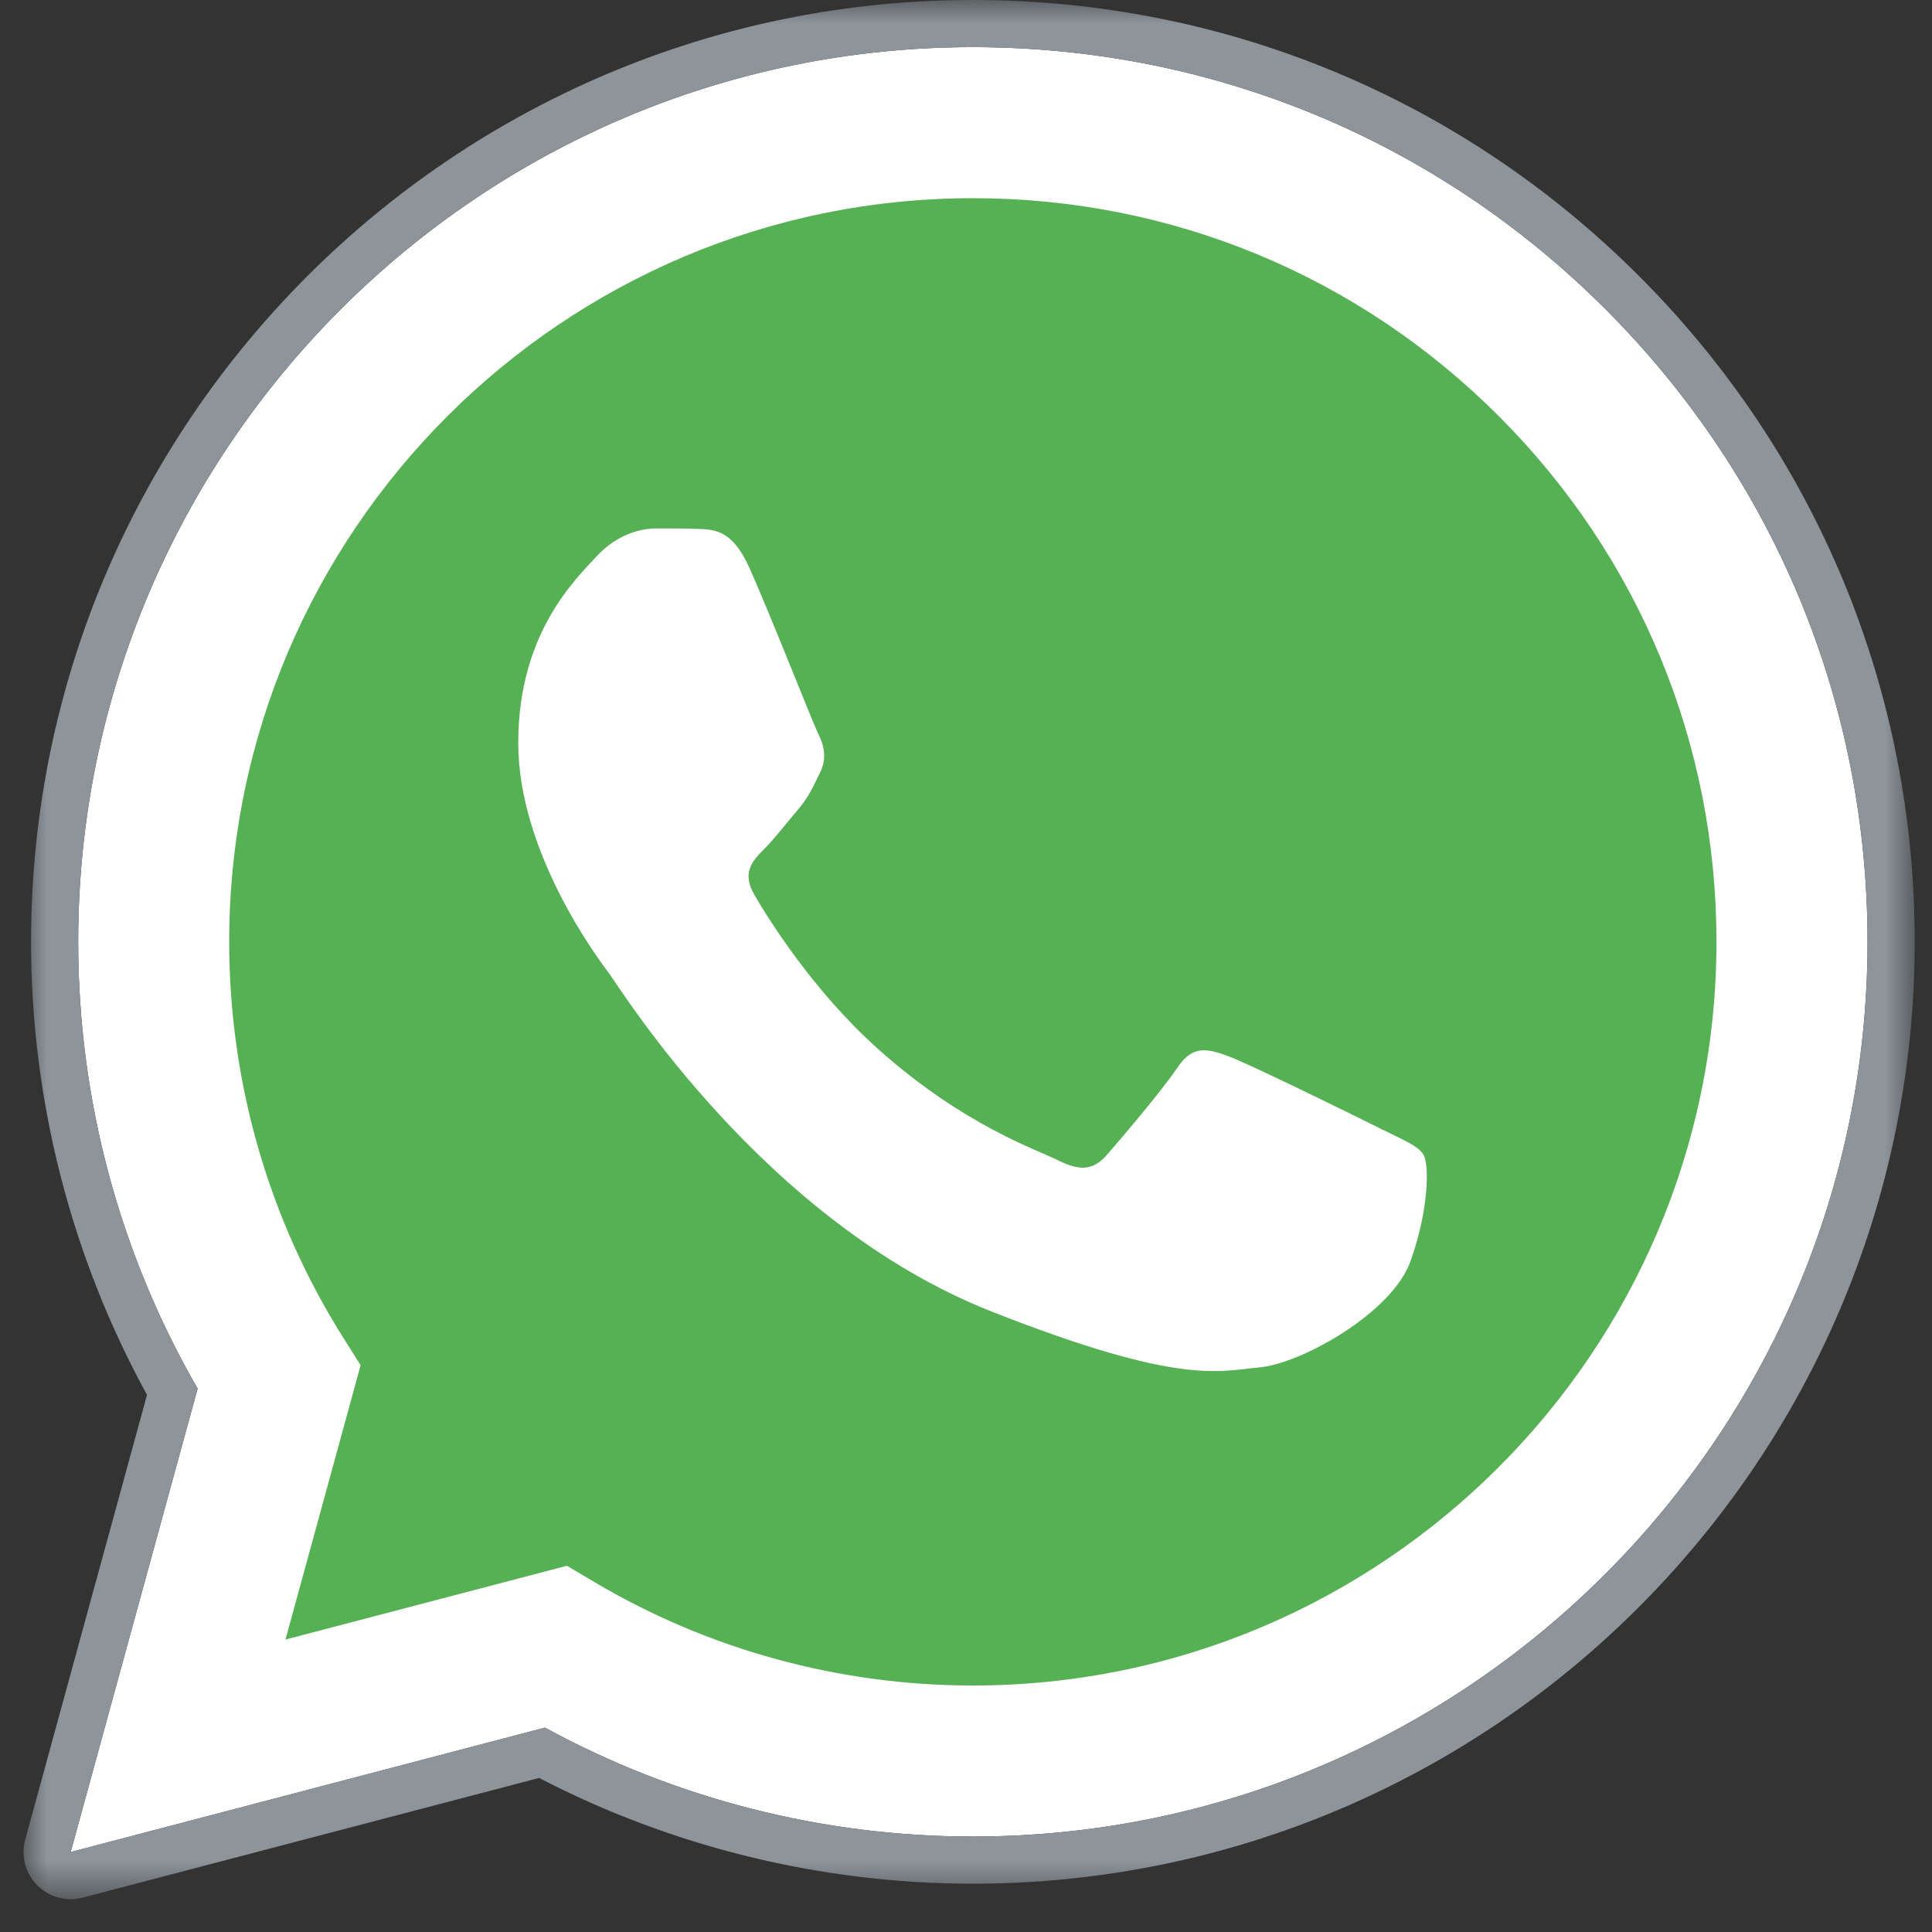 <?xml version="1.0" encoding="UTF-8"?>
<svg width="41px" height="41px" viewBox="0 0 41 41" version="1.1" xmlns="http://www.w3.org/2000/svg" xmlns:xlink="http://www.w3.org/1999/xlink">
    <rect x="0" y="0" width="41" height="41" fill="#333333" stroke="none"/>
    <title>whatsapp__icon</title>
    <defs>
        <polygon id="path-1" points="0 0 40.133 0 40.133 40.304 0 40.304"></polygon>
    </defs>
    <g id="Page-4" stroke="none" stroke-width="1" fill="none" fill-rule="evenodd">
        <g id="PopUp" transform="translate(-540, -702)">
            <g id="Group-16" transform="translate(538, 702)">
                <g id="whatsapp__icon" transform="translate(2.5, -0)">
                    <path d="M1,39.303 L3.694,29.468 C2.032,26.59 1.158,23.324 1.159,19.979 C1.164,9.514 9.68,1 20.146,1 C25.225,1.002 29.991,2.979 33.576,6.566 C37.16,10.154 39.134,14.922 39.132,19.994 C39.128,30.459 30.61,38.974 20.146,38.974 C20.145,38.974 20.146,38.974 20.146,38.974 L20.138,38.974 C16.961,38.973 13.838,38.176 11.065,36.663 L1,39.303 Z" id="Fill-1" fill="#FEFEFE"></path>
                    <g id="Group-5" transform="translate(0, -0)">
                        <mask id="mask-2" fill="white">
                            <use xlink:href="#path-1"></use>
                        </mask>
                        <g id="Clip-4"></g>
                        <path d="M20.146,0 L20.146,0 C9.13,0 0.164,8.962 0.159,19.979 C0.158,23.346 1.008,26.664 2.62,29.601 L0.035,39.04 C-0.059,39.385 0.037,39.753 0.289,40.007 C0.479,40.199 0.736,40.304 1,40.304 C1.085,40.304 1.17,40.293 1.254,40.271 L10.941,37.731 C13.769,39.199 16.939,39.974 20.138,39.975 C31.162,39.975 40.128,31.012 40.133,19.995 C40.135,14.656 38.058,9.636 34.285,5.86 C30.51,2.083 25.489,0.002 20.146,0 M20.146,1 C25.225,1.002 29.991,2.979 33.576,6.566 C37.16,10.154 39.134,14.922 39.132,19.994 C39.128,30.459 30.61,38.974 20.146,38.974 L20.138,38.974 C16.961,38.973 13.838,38.176 11.065,36.663 L1,39.303 L3.694,29.468 C2.032,26.59 1.158,23.324 1.159,19.979 C1.164,9.514 9.68,1 20.146,1" id="Fill-3" fill="#8D959B" mask="url(#mask-2)"></path>
                    </g>
                    <path d="M31.308,8.832 C28.328,5.85 24.367,4.207 20.151,4.206 C11.447,4.206 4.368,11.282 4.364,19.98 C4.363,22.961 5.197,25.863 6.777,28.376 L7.153,28.973 L5.558,34.794 L11.531,33.228 L12.108,33.57 C14.53,35.008 17.308,35.768 20.14,35.769 L20.146,35.769 C28.844,35.769 35.923,28.692 35.926,19.993 C35.927,15.778 34.288,11.814 31.308,8.832" id="Fill-6" fill="#55B153"></path>
                    <path d="M15.401,12.045 C15.046,11.255 14.672,11.239 14.333,11.225 C14.056,11.213 13.74,11.214 13.424,11.214 C13.108,11.214 12.594,11.333 12.159,11.808 C11.724,12.283 10.498,13.43 10.498,15.764 C10.498,18.098 12.198,20.354 12.435,20.67 C12.672,20.986 15.717,25.929 20.539,27.831 C24.546,29.411 25.362,29.097 26.232,29.018 C27.102,28.939 29.039,27.871 29.434,26.763 C29.829,25.655 29.829,24.706 29.711,24.508 C29.592,24.31 29.276,24.192 28.802,23.954 C28.328,23.716 25.995,22.569 25.56,22.411 C25.125,22.253 24.809,22.174 24.492,22.649 C24.176,23.123 23.267,24.192 22.99,24.508 C22.713,24.825 22.436,24.865 21.962,24.627 C21.488,24.389 19.96,23.889 18.147,22.273 C16.737,21.016 15.785,19.463 15.508,18.988 C15.231,18.514 15.478,18.257 15.716,18.02 C15.929,17.807 16.19,17.466 16.428,17.189 C16.665,16.912 16.744,16.714 16.902,16.398 C17.06,16.081 16.981,15.804 16.862,15.567 C16.745,15.329 15.823,12.983 15.401,12.045" id="Fill-8" fill="#FEFEFE"></path>
                </g>
            </g>
        </g>
    </g>
</svg>